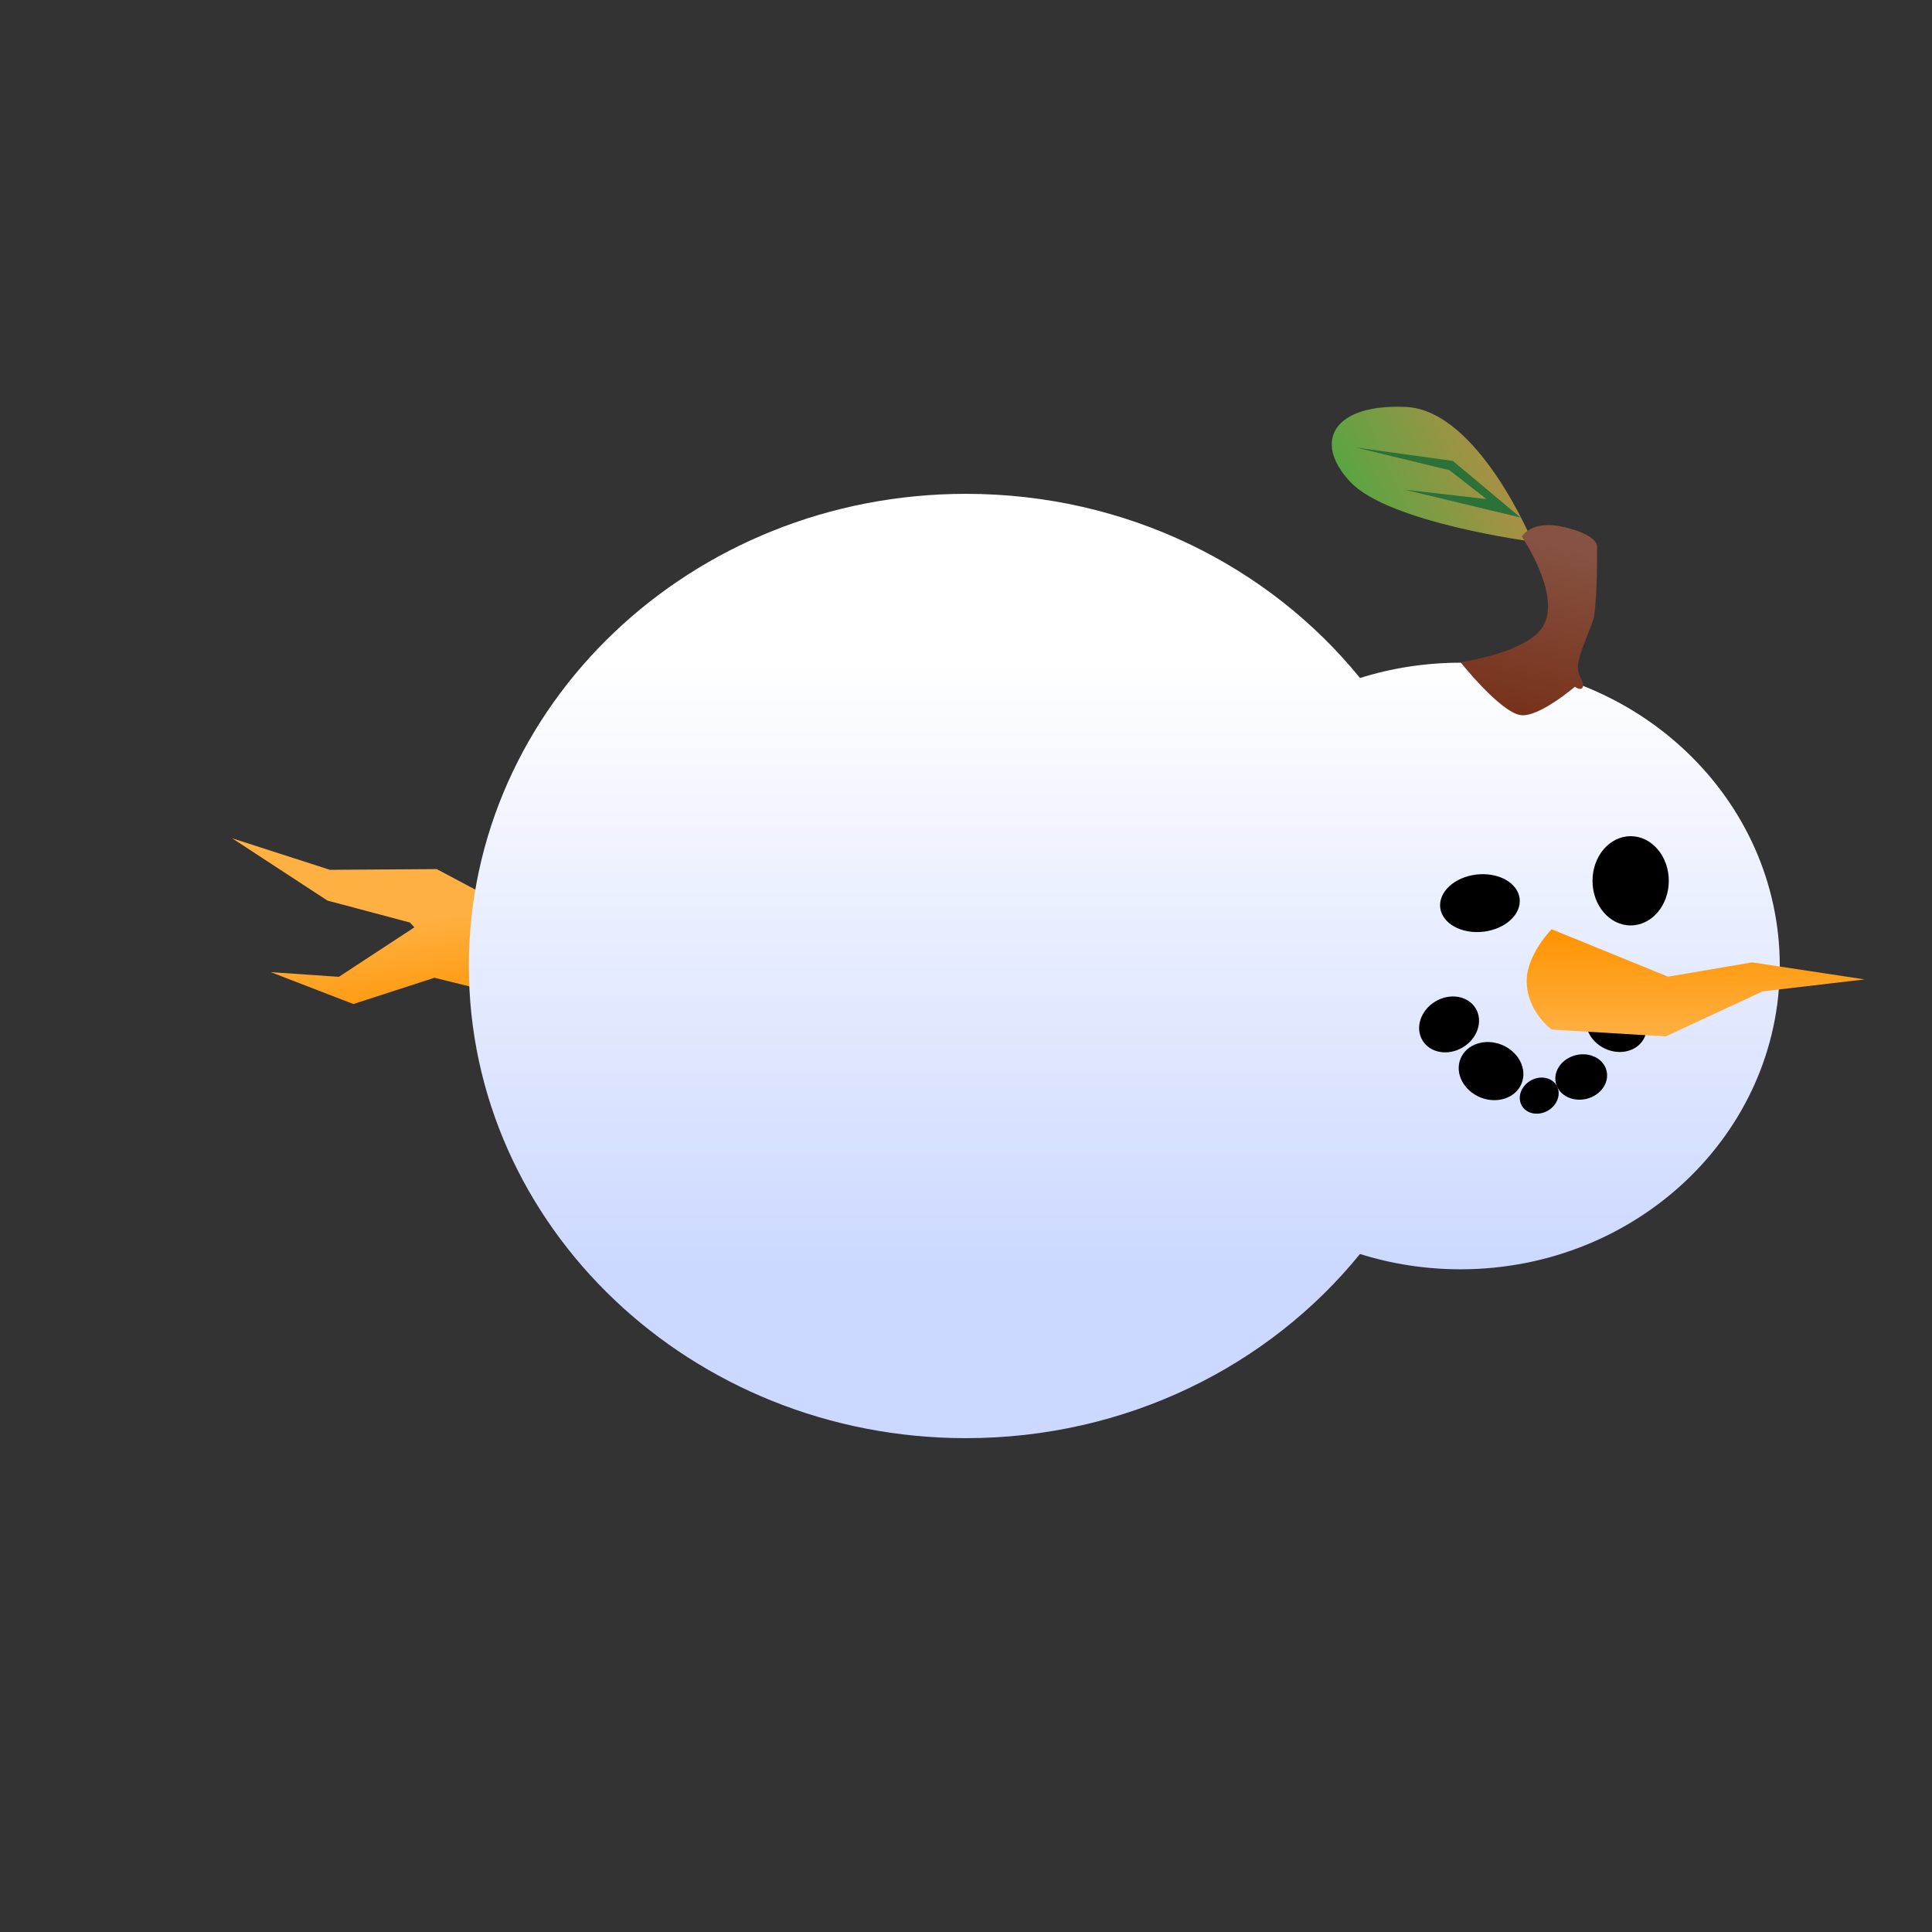<svg version="1.1" xmlns="http://www.w3.org/2000/svg" xmlns:xlink="http://www.w3.org/1999/xlink" width="126.9" height="126.9" viewBox="0,0,126.9,126.9"><rect x="0" y="0" width="126.9" height="126.9" fill="#333333" stroke="none"/><defs><linearGradient x1="143.745" y1="279.114" x2="142.731" y2="272.15" gradientUnits="userSpaceOnUse" id="color-1"><stop offset="0" stop-color="#ff9300"/><stop offset="1" stop-color="#ffb042"/></linearGradient><linearGradient x1="212.477" y1="255.079" x2="212.477" y2="294.921" gradientUnits="userSpaceOnUse" id="color-2"><stop offset="0" stop-color="#ffffff"/><stop offset="1" stop-color="#ccd8ff"/></linearGradient><linearGradient x1="227.927" y1="272.587" x2="227.927" y2="279.625" gradientUnits="userSpaceOnUse" id="color-3"><stop offset="0" stop-color="#ff9300"/><stop offset="1" stop-color="#ffb042"/></linearGradient><linearGradient x1="204.053" y1="246.494" x2="214.699" y2="241.629" gradientUnits="userSpaceOnUse" id="color-4"><stop offset="0" stop-color="#48a943"/><stop offset="1" stop-color="#a99043"/></linearGradient><linearGradient x1="218.625" y1="247.103" x2="215.865" y2="258.437" gradientUnits="userSpaceOnUse" id="color-5"><stop offset="0" stop-color="#865342"/><stop offset="1" stop-color="#77311a"/></linearGradient></defs><g transform="translate(-116.55,-211.55)"><g data-paper-data="{&quot;isPaintingLayer&quot;:true}" fill-rule="nonzero" stroke="none" stroke-linecap="butt" stroke-linejoin="miter" stroke-miterlimit="10" stroke-dasharray="" stroke-dashoffset="0" style="mix-blend-mode: normal"><path d="M153.108,277.752l-2.289,-0.565c-0.821,0.638 -1.688,0.968 -1.688,0.968l0,-0l-1.699,-1.804l-2.344,-0.579l-5.326,1.726l-5.424,-2.094l4.47,0.307l4.96,-3.25l-0.301,-0.32l-5.411,-1.439l-6.256,-4.09l6.423,2.071l7.014,-0.048l5.163,2.746l1.759,-0.149c0,0 1.789,0.928 2.081,2.927c0.251,1.712 -1.133,3.591 -1.133,3.591z" data-paper-data="{&quot;index&quot;:null}" fill="url(#color-1)" stroke-width="NaN"/><path d="M212.477,255.079c11.584,0 20.975,8.919 20.975,19.921c0,11.002 -9.391,19.921 -20.975,19.921c-2.305,0 -4.523,-0.353 -6.598,-1.005c-5.971,7.357 -15.342,12.097 -25.879,12.097c-18.034,0 -32.654,-13.885 -32.654,-31.013c0,-17.128 14.62,-31.013 32.654,-31.013c10.537,0 19.908,4.74 25.879,12.097c2.075,-0.652 4.293,-1.005 6.598,-1.005z" fill="url(#color-2)" stroke-width="0"/><path d="M211.193,270.622c0.292,-1.041 1.676,-1.774 3.092,-1.637c1.416,0.137 2.327,1.092 2.035,2.134c-0.292,1.041 -1.676,1.774 -3.092,1.637c-1.416,-0.137 -2.327,-1.092 -2.035,-2.134z" fill="#000000" stroke-width="0"/><path d="M221.151,269.404c0,-1.619 1.121,-2.931 2.505,-2.931c1.383,0 2.505,1.312 2.505,2.931c0,1.619 -1.121,2.931 -2.505,2.931c-1.383,0 -2.505,-1.312 -2.505,-2.931z" fill="#000000" stroke-width="0"/><path d="M209.984,279.889c-0.501,-0.831 -0.125,-1.976 0.84,-2.557c0.965,-0.581 2.152,-0.379 2.653,0.452c0.501,0.831 0.125,1.976 -0.84,2.557c-0.965,0.581 -2.152,0.379 -2.653,-0.452z" fill="#000000" stroke-width="0"/><path d="M212.48,281.094c0.385,-0.955 1.595,-1.367 2.704,-0.92c1.108,0.447 1.695,1.583 1.31,2.538c-0.385,0.955 -1.595,1.367 -2.704,0.92c-1.108,-0.447 -1.695,-1.583 -1.31,-2.538z" fill="#000000" stroke-width="0"/><path d="M216.508,284.174c-0.314,-0.544 -0.057,-1.28 0.575,-1.645c0.631,-0.364 1.398,-0.219 1.712,0.326c0.314,0.544 0.057,1.28 -0.575,1.645c-0.631,0.364 -1.398,0.219 -1.712,-0.326z" fill="#000000" stroke-width="0"/><path d="M221.966,280.426c-1.019,-0.48 -1.509,-1.581 -1.095,-2.459c0.414,-0.878 1.575,-1.2 2.593,-0.72c1.019,0.48 1.509,1.581 1.095,2.459c-0.414,0.878 -1.575,1.2 -2.593,0.72z" data-paper-data="{&quot;index&quot;:null}" fill="#000000" stroke-width="0"/><path d="M220.762,283.724c-0.919,0.226 -1.822,-0.232 -2.017,-1.024c-0.195,-0.792 0.392,-1.618 1.311,-1.844c0.919,-0.226 1.822,0.232 2.017,1.024c0.195,0.792 -0.392,1.618 -1.311,1.844z" data-paper-data="{&quot;index&quot;:null}" fill="#000000" stroke-width="0"/><path d="M218.466,272.587l7.652,3.114l5.519,-0.941l7.39,1.12l-6.703,0.786l-6.36,2.959l-7.498,-0.451c0,0 -1.636,-1.176 -1.638,-3.197c-0.001,-1.731 1.638,-3.39 1.638,-3.39z" data-paper-data="{&quot;index&quot;:null}" fill="url(#color-3)" stroke-width="NaN"/><path d="M116.55,338.45v-126.9h126.9v126.9z" fill="none" stroke-width="0"/><path d="M205.242,243.204c-2.52,-2.69 -1.052,-5.153 3.674,-4.923c4.726,0.23 8.289,8.847 8.289,8.847c0,0 -9.443,-1.235 -11.963,-3.925z" data-paper-data="{&quot;index&quot;:null}" fill="url(#color-4)" stroke-width="0"/><path d="M216.425,245.545l-7.634,-1.836l5.396,0.623l-2.433,-1.899l-6.172,-1.495l6.396,0.888z" data-paper-data="{&quot;index&quot;:null}" fill="#2c7138" stroke-width="5"/><path d="M212.474,255.039c0,0 4.623,-0.618 5.521,-2.52c0.988,-2.094 -1.485,-5.729 -1.485,-5.729c0,0 0.644,-1.138 2.802,-0.615c2.382,0.577 2.134,1.345 2.134,1.345c0,0 0.05,2.831 -0.189,4.49c-0.088,0.608 -0.888,2.088 -1.055,3.175c-0.108,0.708 0.43,1.104 0.311,1.487c-0.093,0.297 -0.52,-0.014 -0.52,-0.014c0,0 -2.383,2.043 -3.57,1.861c-1.346,-0.206 -3.949,-3.48 -3.949,-3.48z" fill="url(#color-5)" stroke-width="0"/></g></g></svg><!--rotationCenter:63.450215:63.450214999999986-->